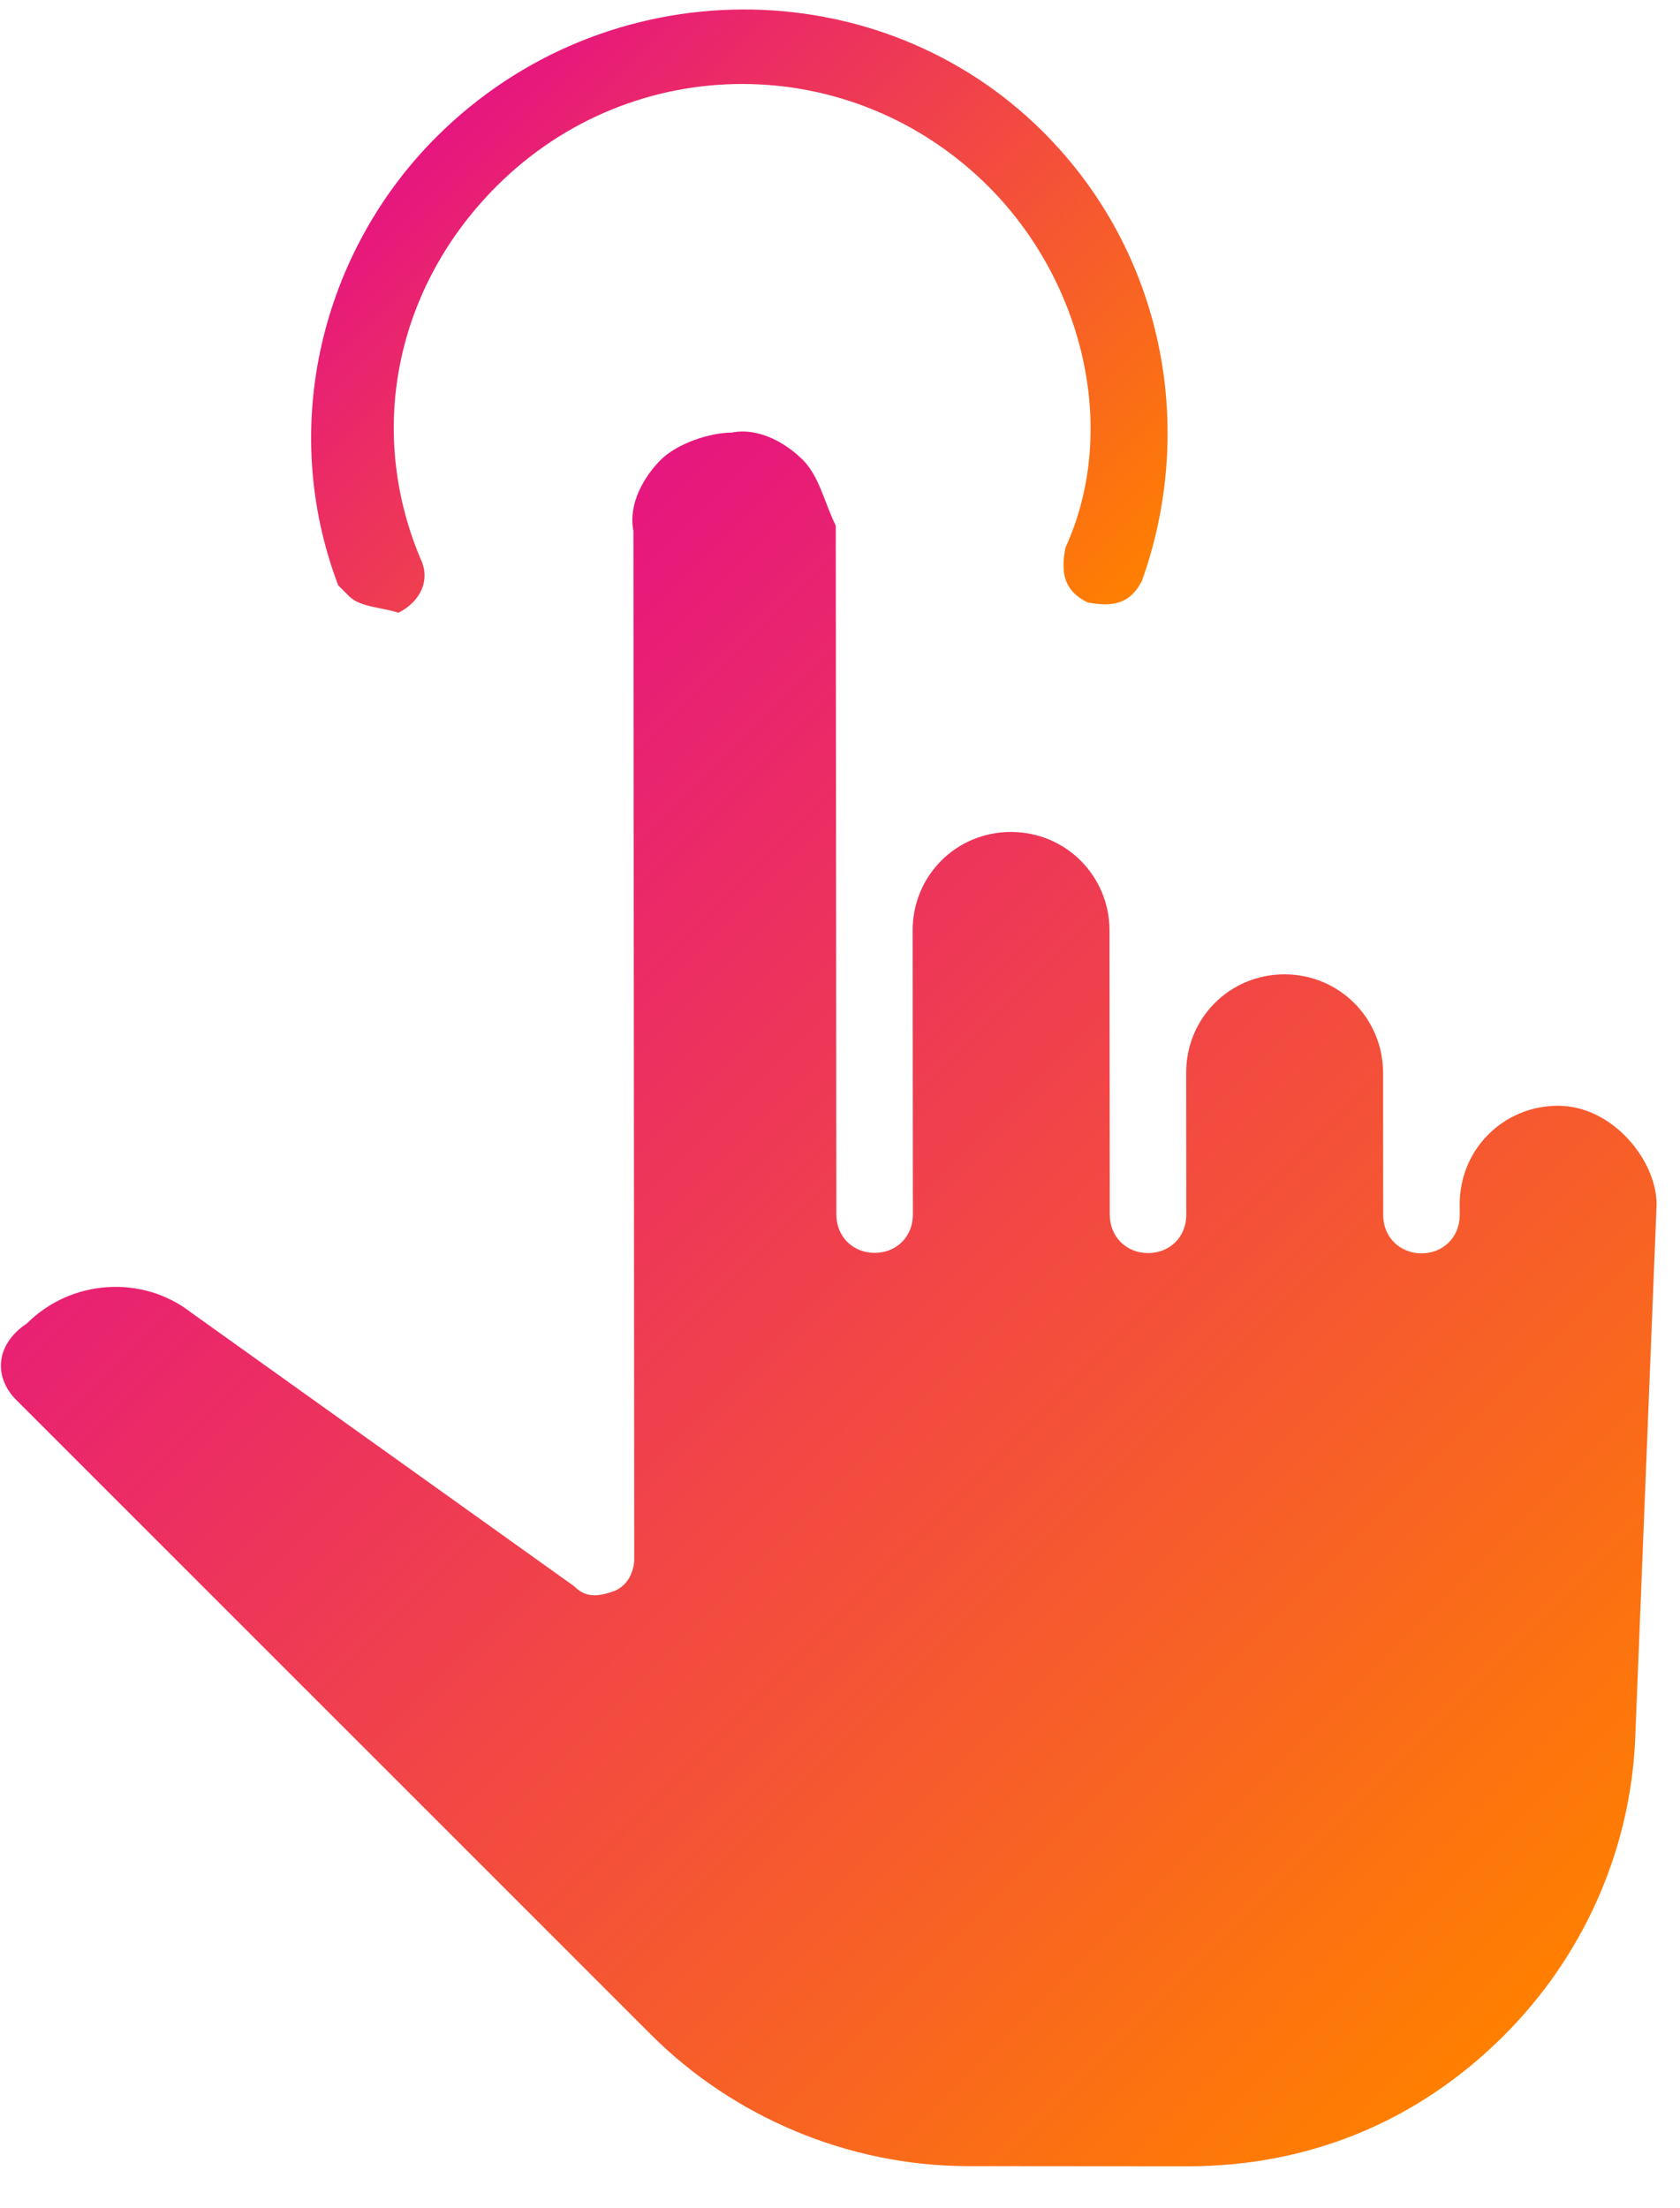 <?xml version="1.0" encoding="UTF-8"?>
<svg width="35px" height="46px" viewBox="0 0 35 46" version="1.1" xmlns="http://www.w3.org/2000/svg" xmlns:xlink="http://www.w3.org/1999/xlink">
    <!-- Generator: Sketch 50.2 (55047) - http://www.bohemiancoding.com/sketch -->
    <title>Group 9</title>
    <desc>Created with Sketch.</desc>
    <defs>
        <linearGradient x1="3.061617e-15%" y1="50%" x2="100%" y2="50%" id="linearGradient-1">
            <stop stop-color="#E6167F" offset="0%"></stop>
            <stop stop-color="#FF8000" offset="100%"></stop>
        </linearGradient>
    </defs>
    <g id="Xtras-New-Section" stroke="none" stroke-width="1" fill="none" fill-rule="evenodd">
        <g id="Raza---Features-2" transform="translate(-158, -615)" fill="url(#linearGradient-1)" fill-rule="nonzero">
            <g id="Group-18" transform="translate(100, 611)">
                <g id="Group-6">
                    <g id="Group-17">
                        <g id="Group-9" transform="translate(49, 0)">
                            <g id="1-Finger-Touch" transform="translate(28, 28) rotate(-315) translate(-28, -28) translate(6, 11)">
                                <path d="M12.457,33.85 L31.161,33.85 C33.579,33.85 35.998,32.884 37.772,31.113 L40.997,27.893 C42.77,26.122 43.738,23.868 43.738,21.292 C43.738,19.038 42.931,16.784 41.319,15.013 L33.741,6.803 C33.096,6.159 31.644,5.998 30.838,6.803 C30.032,7.608 30.032,8.896 30.838,9.701 L31,9.862 C31.322,10.184 31.322,10.667 31,10.989 C30.677,11.311 30.193,11.311 29.871,10.989 C29.871,10.989 29.871,10.989 29.871,10.989 C29.871,10.989 29.871,10.989 29.871,10.989 L29.71,10.828 L27.775,8.896 C26.968,8.091 25.679,8.091 24.872,8.896 C24.066,9.701 24.066,10.989 24.872,11.794 L26.968,13.887 C27.291,14.209 27.291,14.691 26.968,15.013 C26.646,15.335 26.162,15.335 25.84,15.013 L21.647,10.828 C20.841,10.023 19.551,10.023 18.745,10.828 C17.939,11.633 17.939,12.921 18.745,13.726 L22.937,17.911 C23.26,18.233 23.26,18.716 22.937,19.038 C22.615,19.36 22.131,19.36 21.809,19.038 L11.65,8.896 C11.167,8.735 10.683,8.413 10.199,8.413 C9.716,8.413 9.071,8.574 8.748,9.057 C8.426,9.379 8.103,10.023 8.103,10.506 C8.103,10.989 8.264,11.633 8.748,11.955 L23.905,27.088 C24.066,27.249 24.227,27.571 24.066,27.893 C23.905,28.215 23.744,28.376 23.421,28.376 L13.747,29.986 C12.457,30.147 11.489,31.274 11.489,32.562 C11.328,33.367 11.812,33.85 12.457,33.85 Z" id="Shape"></path>
                                <path d="M5.523,17.106 C5.362,17.106 5.362,17.106 5.201,17.106 C1.976,15.657 0.041,12.438 0.041,9.057 C0.041,4.066 4.072,0.041 8.909,0.041 C12.457,0.041 15.52,2.134 16.971,5.193 C17.133,5.676 16.971,5.998 16.488,6.32 C16.004,6.481 15.681,6.32 15.359,5.837 C14.392,3.261 11.65,1.651 8.909,1.651 C4.878,1.651 1.653,4.871 1.653,8.896 C1.653,11.794 3.266,14.37 6.007,15.496 C6.491,15.657 6.652,16.14 6.491,16.623 C6.168,16.784 5.846,17.106 5.523,17.106 Z" id="Shape"></path>
                            </g>
                        </g>
                    </g>
                </g>
            </g>
        </g>
    </g>
</svg>